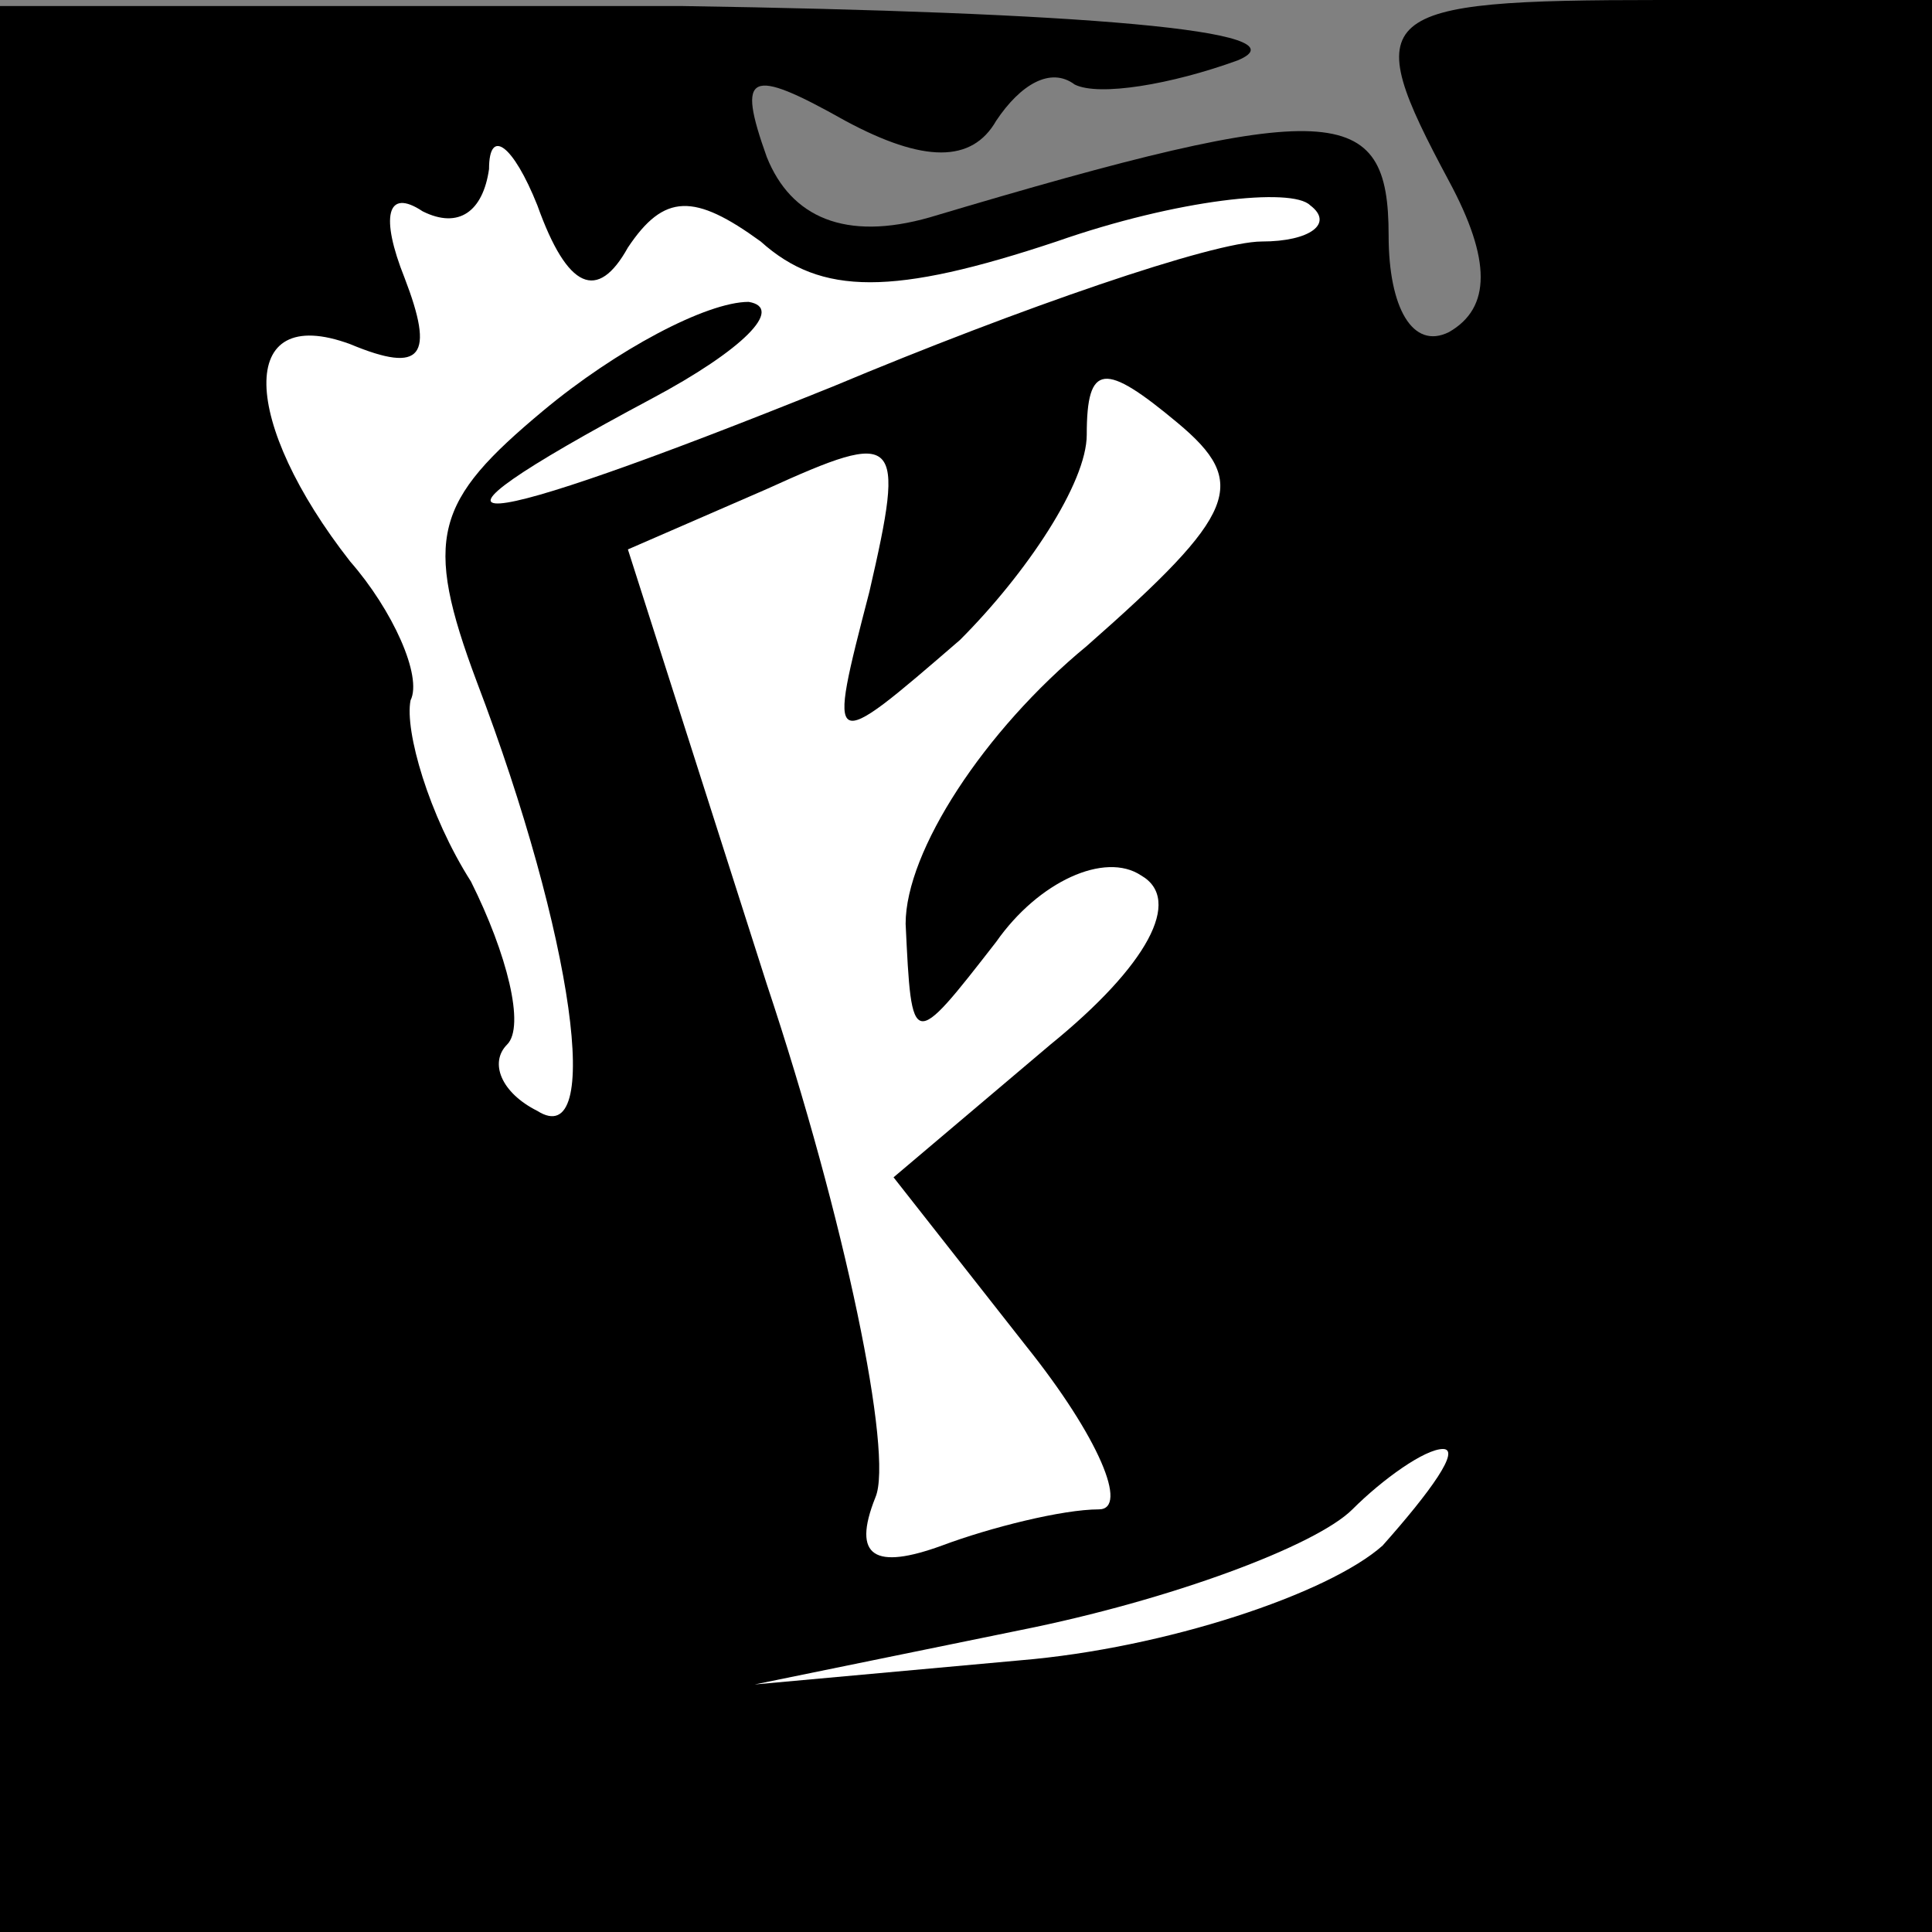 <?xml version="1.0" standalone="no"?>
<!DOCTYPE svg PUBLIC "-//W3C//DTD SVG 20010904//EN"
 "http://www.w3.org/TR/2001/REC-SVG-20010904/DTD/svg10.dtd">
<svg version="1.0" xmlns="http://www.w3.org/2000/svg"
 width="32pt" height="32pt" viewBox="0 0 32 32"
 preserveAspectRatio="xMidYMid meet">
<rect x="0" y="0" width="32" height="32" fill="#808080" stroke="none"/>
<g transform="translate(0,32) scale(0.1,-0.1)"
fill="#000000" stroke="none">
<path fill="#000000" stroke="none" d="M0 160 l0 -160 160 0 160 0 0 160 0
160 -45 0 c-48 0 -50 -2 -35 -30 7 -13 7 -21 0 -25 -6 -3 -10 4 -10 16 0 22
-9 23 -76 3 -14 -4 -23 0 -27 10 -5 14 -3 15 13 6 13 -7 21 -7 25 0 4 6 9 9
13 6 4 -2 16 0 27 4 12 5 -27 8 -92 9 l-113 0 0 -159z"/>
<path fill="#ffffff" stroke="none" d="M104 279 c6 9 11 9 22 1 10 -9 22 -9
49 0 20 7 39 9 42 6 4 -3 0 -6 -8 -6 -8 0 -40 -11 -71 -24 -62 -25 -75 -26
-30 -2 15 8 22 15 16 16 -7 0 -22 -8 -34 -18 -18 -15 -20 -21 -11 -45 16 -42
21 -78 10 -71 -6 3 -8 8 -5 11 3 3 0 15 -6 27 -7 11 -11 25 -10 30 2 4 -3 15
-10 23 -18 23 -19 43 0 36 12 -5 14 -2 9 11 -4 10 -3 15 3 11 6 -3 10 0 11 7
0 7 4 4 8 -6 5 -14 10 -16 15 -7z"/>
<path fill="#ffffff" stroke="none" d="M180 213 c-17 -14 -30 -34 -30 -46 1
-21 1 -21 15 -3 7 10 18 15 24 11 7 -4 1 -15 -15 -28 l-26 -22 22 -28 c12 -15
17 -27 12 -27 -6 0 -18 -3 -26 -6 -11 -4 -15 -2 -11 8 3 7 -5 46 -18 85 l-23
72 23 10 c22 10 23 9 17 -17 -7 -27 -7 -27 15 -8 11 11 21 26 21 34 0 12 3 12
15 2 12 -10 10 -15 -15 -37z"/>
<path fill="#ffffff" stroke="none" d="M229 64 c-9 -8 -36 -17 -60 -19 l-44
-4 44 9 c25 5 49 14 55 20 5 5 12 10 15 10 3 0 -2 -7 -10 -16z"/>
</g>
</svg>
